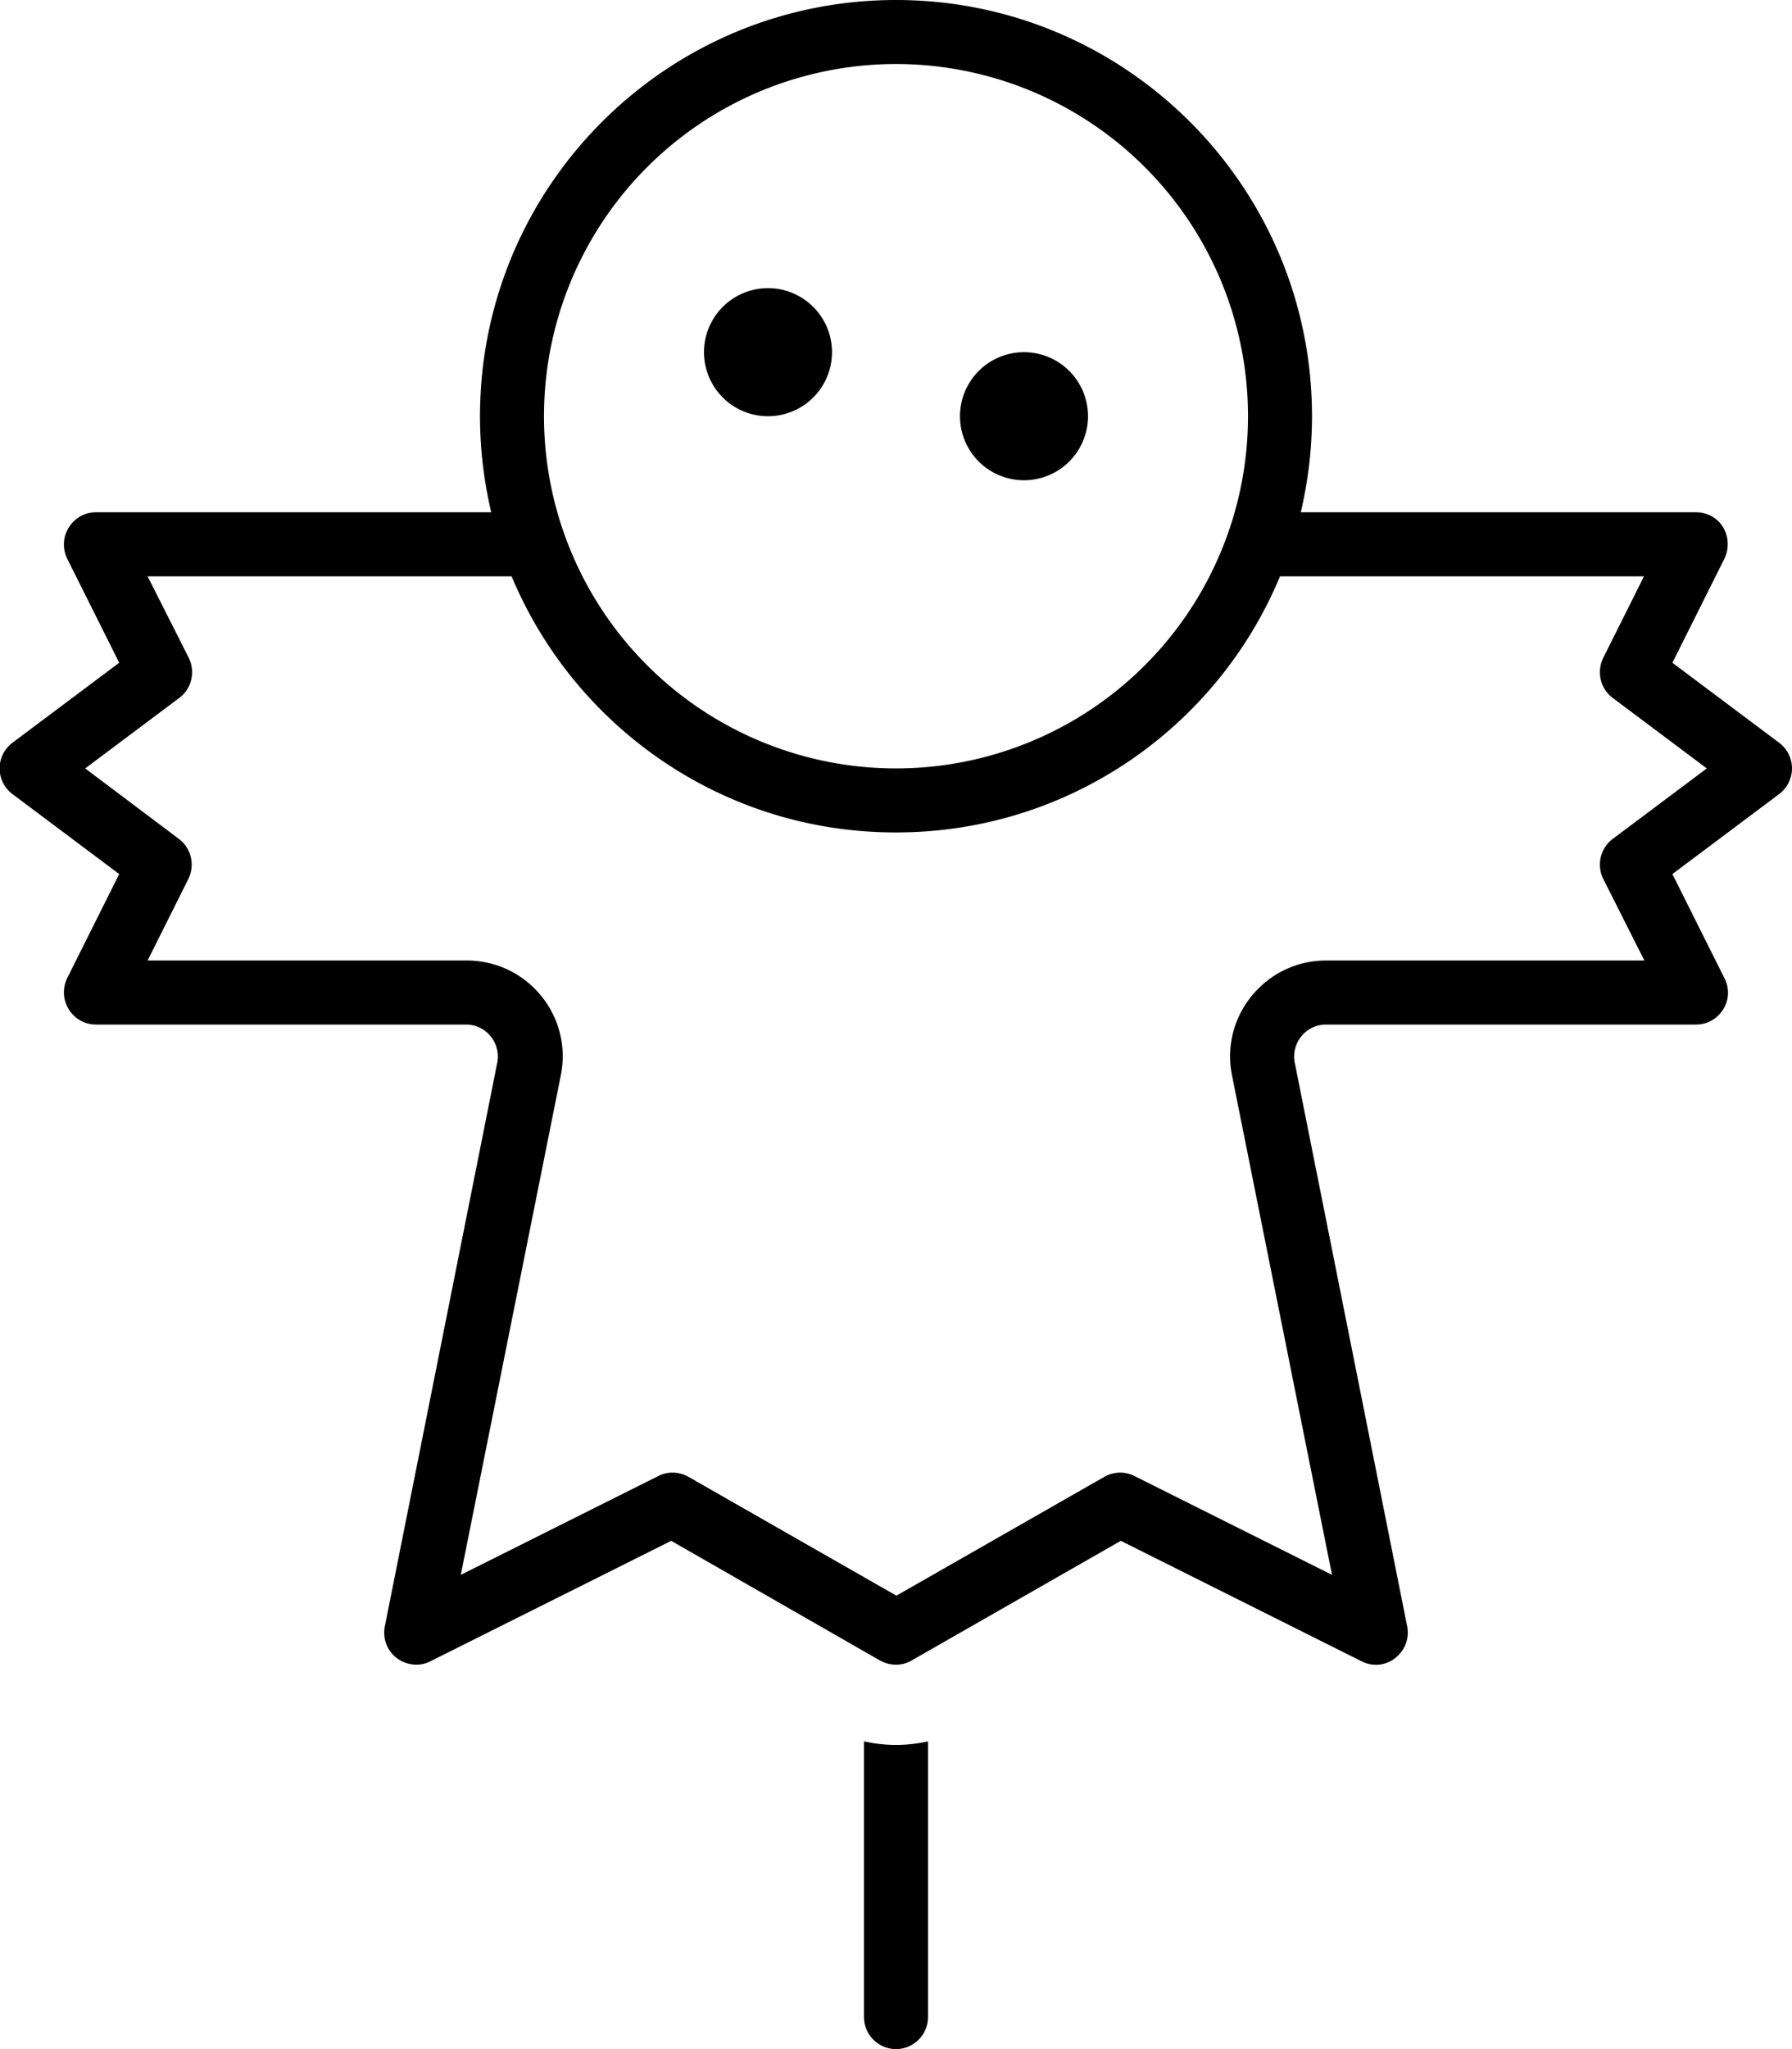 <svg fill="currentColor" xmlns="http://www.w3.org/2000/svg" viewBox="0 0 448 512"><!--! Font Awesome Pro 6.3.0 by @fontawesome - https://fontawesome.com License - https://fontawesome.com/license (Commercial License) Copyright 2023 Fonticons, Inc. --><path d="M224 16a88 88 0 1 1 0 176 88 88 0 1 1 0-176zm0 192c43.3 0 80.4-26.4 96-64h91l-10.2 20.4c-1.7 3.5-.7 7.7 2.4 10L426.7 192l-23.5 17.6c-3.1 2.3-4.1 6.5-2.4 10L411.1 240H331.5c-15.1 0-26.5 13.9-23.5 28.7l25 124.8-49.4-24.7c-2.4-1.2-5.2-1.1-7.5 .2l-52 29.7-52-29.7c-2.3-1.3-5.2-1.4-7.5-.2l-49.4 24.7 25-124.8c3-14.9-8.4-28.7-23.5-28.7H36.9l10.2-20.4c1.7-3.5 .7-7.7-2.4-10L21.3 192l23.5-17.6c3.1-2.3 4.1-6.5 2.4-10L36.9 144h91c15.7 37.6 52.8 64 96 64zm200-80H325.2c1.8-7.7 2.8-15.7 2.8-24C328 46.6 281.4 0 224 0S120 46.6 120 104c0 8.3 1 16.3 2.8 24H24c-2.8 0-5.3 1.4-6.8 3.8s-1.6 5.3-.4 7.8l13 26-26.7 20c-2 1.5-3.2 3.9-3.2 6.4s1.2 4.9 3.2 6.4l26.7 20-13 26c-1.2 2.5-1.1 5.4 .4 7.8s4 3.8 6.8 3.8h92.5c5 0 8.8 4.6 7.8 9.6L96.2 406.4c-.6 3 .6 6.1 3 7.9s5.7 2.2 8.4 .8l60.2-30.1L220 414.9c2.5 1.4 5.5 1.4 7.9 0l52.3-29.9 60.2 30.1c2.7 1.4 6 1.1 8.4-.8s3.6-4.9 3-7.9L323.7 265.6c-1-5 2.8-9.6 7.8-9.6H424c2.8 0 5.3-1.4 6.8-3.8s1.6-5.3 .3-7.8l-13-26 26.7-20c2-1.5 3.2-3.9 3.2-6.4s-1.2-4.9-3.2-6.4l-26.7-20 13-26c1.2-2.5 1.1-5.4-.3-7.8s-4-3.8-6.8-3.8zM208 88a16 16 0 1 0 -32 0 16 16 0 1 0 32 0zm48 32a16 16 0 1 0 0-32 16 16 0 1 0 0 32zM216 504c0 4.4 3.6 8 8 8s8-3.6 8-8V435.1c-5.3 1.2-10.7 1.2-16 0V504z"/></svg>